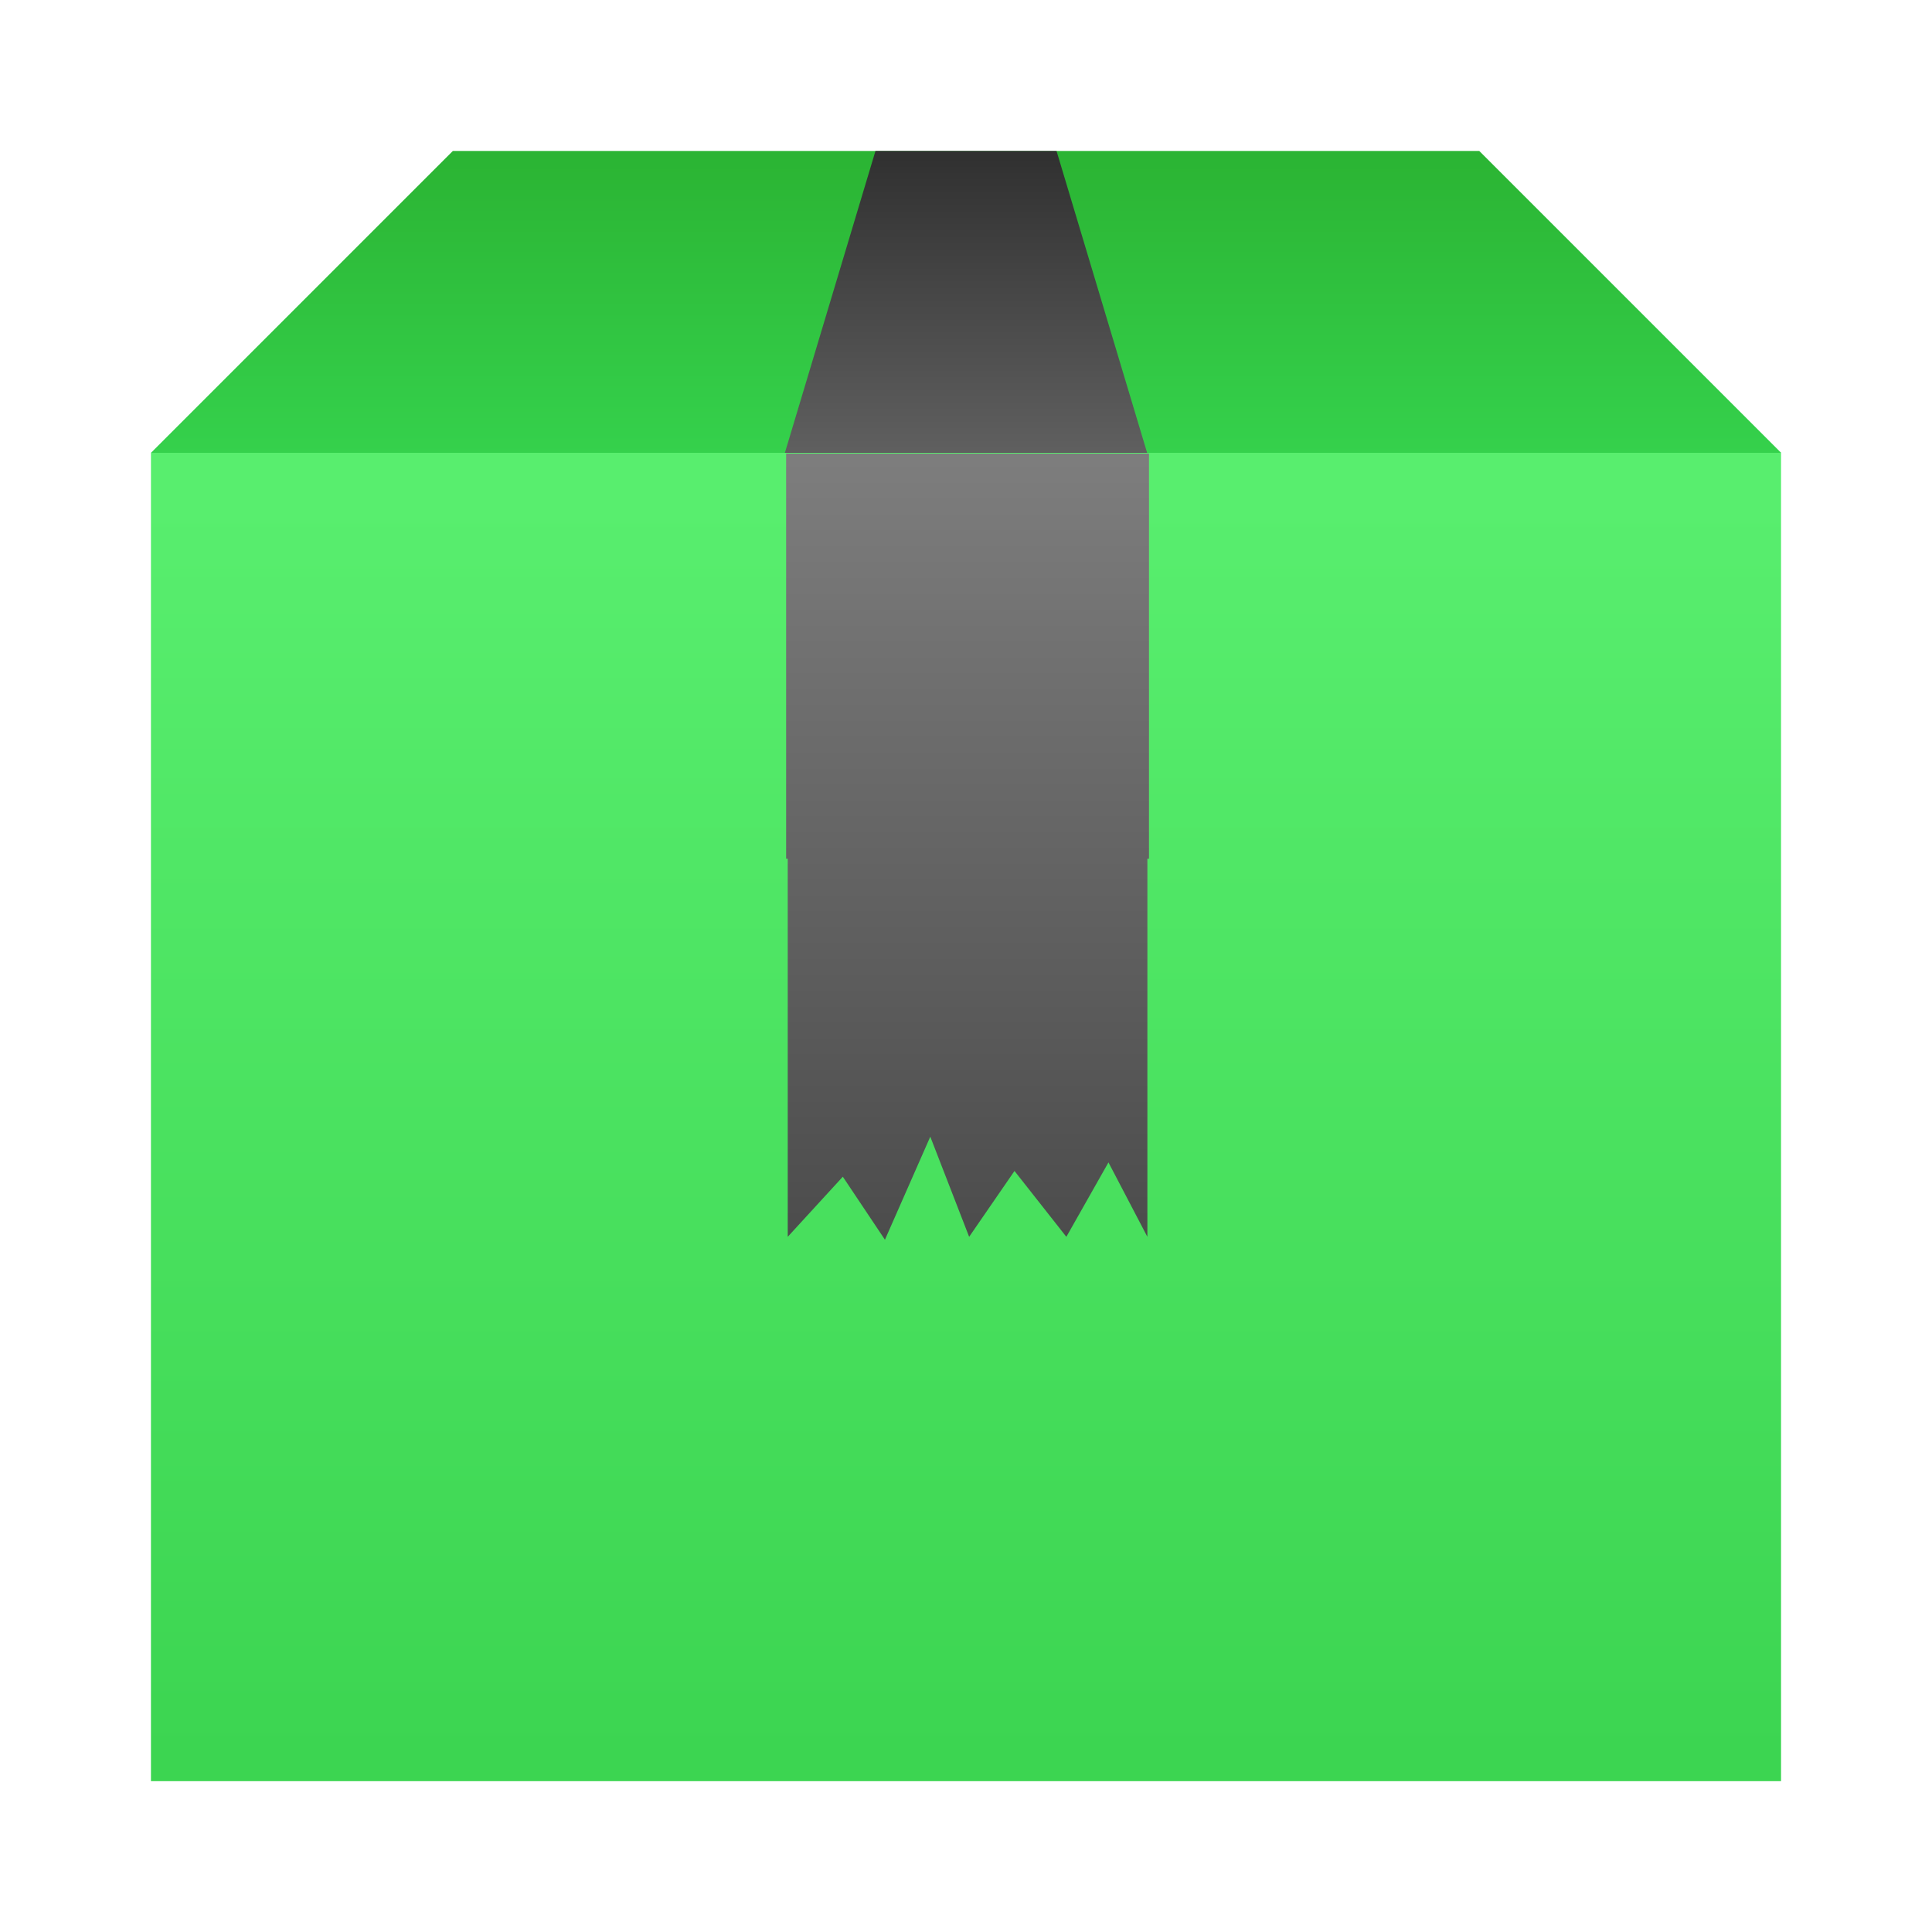 <?xml version="1.0" encoding="UTF-8"?>
<svg id="svg8" width="64" height="64" version="1.1" viewBox="0 0 16.933 16.933" xmlns="http://www.w3.org/2000/svg" xmlns:xlink="http://www.w3.org/1999/xlink">
 <defs id="defs2">
  <linearGradient id="linearGradient855" x1="8.619" x2="8.619" y1="281.369" y2="283.998" gradientTransform="translate(-.244 .048)" gradientUnits="userSpaceOnUse">
   <stop id="stop849" style="stop-color:#2bb433" offset="0"/>
   <stop id="stop851" style="stop-color:#35d14c" offset="1"/>
  </linearGradient>
  <linearGradient id="linearGradient839" x1="8.765" x2="8.765" y1="281.369" y2="283.94" gradientTransform="matrix(1 0 0 1 -.244 .076)" gradientUnits="userSpaceOnUse">
   <stop id="stop833" style="stop-color:#313131" offset="0"/>
   <stop id="stop835" style="stop-color:#5f5f5f" offset="1"/>
  </linearGradient>
  <linearGradient id="linearGradient881" x1="32.053" x2="32.053" y1="40.906" y2="15.182" gradientUnits="userSpaceOnUse">
   <stop id="stop875" style="stop-color:#4c4c4c" offset="0"/>
   <stop id="stop877" style="stop-color:#7d7d7d" offset="1"/>
  </linearGradient>
  <linearGradient id="linearGradient846" x1="8.242" x2="8.242" y1="295.476" y2="284.464" gradientUnits="userSpaceOnUse">
   <stop id="stop840" style="stop-color:#3cd551" offset="0"/>
   <stop id="stop842" style="stop-color:#58ee6e" offset="1"/>
  </linearGradient>
 </defs>
 <g id="layer1" transform="translate(0,-280.067)">
  <path id="path822" d="m1.323 284.036 2.646-2.646h8.996l2.646 2.646z" style="fill:url(#linearGradient855);paint-order:stroke fill markers"/>
  <path id="rect812" d="m15.61 284.036h-14.287v11.642h14.287z" style="fill:url(#linearGradient846);paint-order:stroke fill markers"/>
  <path id="path840" d="m6.879 284.036 0.794-2.646h1.587l0.794 2.646z" style="fill:url(#linearGradient839);paint-order:stroke fill markers"/>
  <path id="rect823" transform="matrix(.265 0 0 .265 0 280.067)" d="m26 15.002v13.398h0.053v12.506l1.822-1.988 1.393 2.084 1.5-3.408 1.285 3.312 1.5-2.178 1.715 2.178 1.393-2.461 1.287 2.461v-12.506h0.053v-13.398h-12z" style="fill:url(#linearGradient881);paint-order:stroke fill markers"/>
 </g>
</svg>
